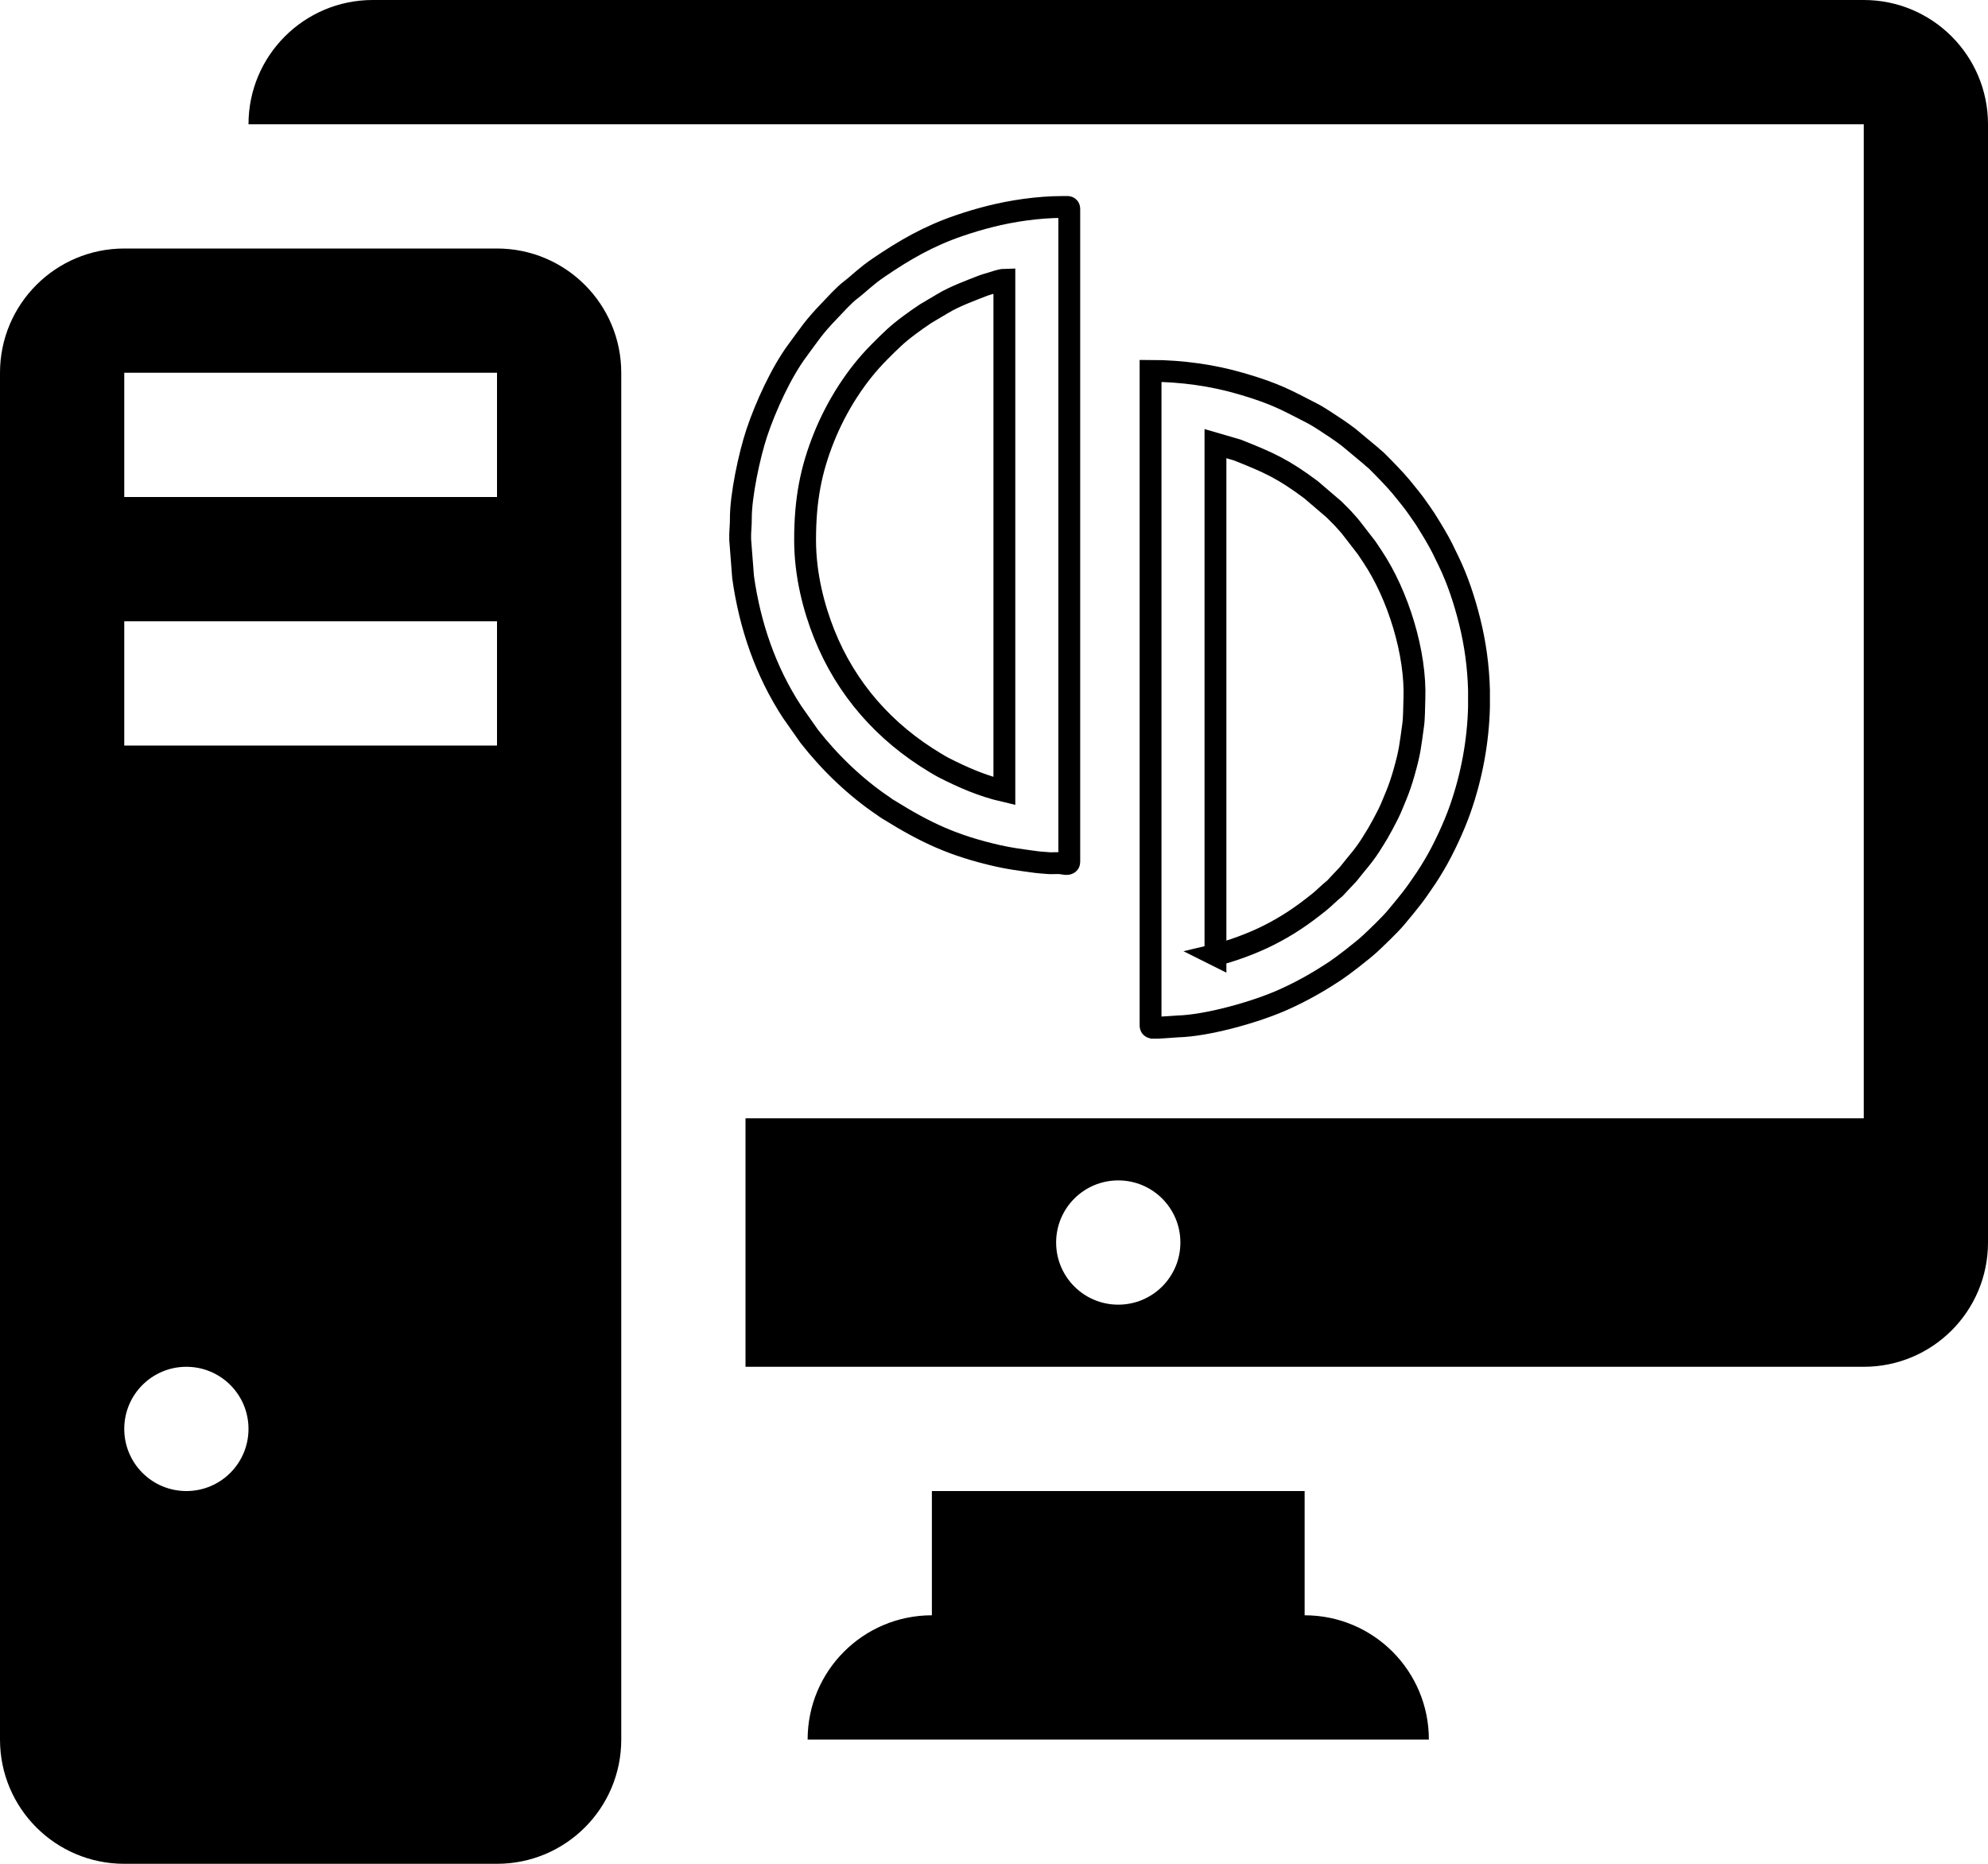 <?xml version="1.0" encoding="UTF-8"?>
<!DOCTYPE svg PUBLIC "-//W3C//DTD SVG 1.1//EN" "http://www.w3.org/Graphics/SVG/1.1/DTD/svg11.dtd">
<!-- Creator: CorelDRAW -->
<svg xmlns="http://www.w3.org/2000/svg" xml:space="preserve" width="100%" height="100%" version="1.1" style="shape-rendering:geometricPrecision; text-rendering:geometricPrecision; image-rendering:optimizeQuality; fill-rule:evenodd; clip-rule:evenodd"
viewBox="0 0 12837.87 12035.52"
 xmlns:xlink="http://www.w3.org/1999/xlink"
 xmlns:xodm="http://www.corel.com/coreldraw/odm/2003">
 <defs>
  <style type="text/css">
   <![CDATA[
    .str0 {stroke:black;stroke-width:141.11;stroke-miterlimit:22.926}
    .fil1 {fill:none}
    .fil0 {fill:black;fill-rule:nonzero}
   ]]>
  </style>
 </defs>
 <g id="圖層_x0020_1">
  <g id="_1787197454960">
   <g>
    <g>
     <path class="fil0" d="M3209.5 1604.78l-2407.1 0c-443.52,0 -802.4,359.65 -802.4,802.35l0 8826.12c0,443.44 358.88,802.27 802.4,802.27l2407.13 0c443.49,0 802.32,-358.83 802.32,-802.27l0 -8826.12c-0.02,-442.7 -358.85,-802.35 -802.35,-802.35zm-2005.91 8023.66c-221.77,0 -401.19,-179.41 -401.19,-401.32 0,-221.64 179.41,-401.06 401.19,-401.06 221.72,0 401.13,179.41 401.13,401.06 0.01,221.91 -179.41,401.32 -401.13,401.32zm2005.91 -4814.21l-2407.1 0 0 -802.32 2407.13 -0.01 0 802.33 -0.03 0zm0 -1604.73l-2407.1 0 0 -802.38 2407.13 0.01 0 802.37 -0.03 0z"/>
     <path class="fil0" d="M8424.93 10430.74l0 -802.27 -2407.17 0 0 802.27c-443.41,0 -802.39,358.96 -802.39,802.51l4011.83 0c0,-443.55 -358.82,-802.51 -802.27,-802.51z"/>
     <path class="fil0" d="M12035.6 0l-9628.47 0c-443.49,0 -802.4,359.65 -802.4,802.4l802.4 0 2407.13 0 7221.36 0 0 6418.89 -7221.39 0 0 1604.78 7221.37 0c443.42,0 802.27,-358.83 802.27,-802.53l0 -7221.16c0,-442.76 -358.88,-802.38 -802.27,-802.38zm-4814.25 8424.88c-221.77,0 -401.19,-179.31 -401.19,-401.35 0,-221.64 179.41,-401.06 401.19,-401.06 221.8,0 401.21,179.41 401.21,401.06 0,222.04 -179.44,401.35 -401.21,401.35z"/>
    </g>
   </g>
   <g>
   </g>
   <g>
   </g>
   <g>
   </g>
   <g>
   </g>
   <g>
   </g>
   <g>
   </g>
   <g>
   </g>
   <g>
   </g>
   <g>
   </g>
   <g>
   </g>
   <g>
   </g>
   <g>
   </g>
   <g>
   </g>
   <g>
   </g>
   <g>
   </g>
  </g>
  <path class="fil1 str0" d="M5199 3487.08c0,-263.82 39.09,-455.58 121.55,-661.62 82.02,-204.94 208.31,-402.73 357.87,-552.29 74.79,-74.78 110.23,-111.05 191.87,-172.2 36.66,-27.47 68.78,-49.75 106.78,-75.25l114.34 -67.69c68.72,-41.82 175.23,-81.8 252.38,-111.7 23.55,-9.13 43.02,-13.38 67.53,-21.36 19.09,-6.22 54.43,-18.08 74.61,-18.53l0 3302.01c-143.65,-33.47 -264.86,-86.94 -390.94,-150.93 -19.94,-10.12 -37.33,-20.98 -56.46,-32.44 -325.18,-194.85 -574.37,-474.64 -716.77,-832.63 -65.12,-163.69 -122.76,-377.33 -122.76,-605.37zm1663.7 -2150.54l32.41 0c6.89,1.05 9.92,4.21 9.92,12.7l0 4216.41c0,22.79 -38.1,10.63 -51.41,9.09 -20.09,-2.32 -46.44,-0.2 -67.29,-0.46 -22.26,-0.27 -37.54,-3.22 -63.3,-4.43 -15.23,-0.72 -39.43,-4.23 -56.88,-6.62 -83.95,-11.5 -148.59,-19.87 -225.13,-37.34 -284.97,-65.03 -462.45,-148.35 -699.34,-295.49 -8.49,-5.27 -12.52,-7.04 -20.82,-13.05 -6.38,-4.6 -10.4,-7.85 -17.21,-12.42 -178.07,-119.51 -345.31,-280.38 -477.47,-449.64l-110.1 -156.59c-171.6,-261.84 -273.35,-557.97 -317.46,-872.11l-18.72 -241.8 0 -37.65c1.12,-31.97 4.4,-59.65 4.18,-95.58 -0.96,-151.42 55.77,-414.87 103.25,-557.15 56.27,-168.61 157.57,-390.16 261.51,-530.12 82.01,-110.42 103.07,-148.78 207.94,-257.74 36.11,-37.52 92.08,-100.12 134.32,-132.37 60.13,-45.93 97.89,-88.02 181.19,-144.78 169.1,-115.22 324.54,-205.2 523.09,-272.78 68.01,-23.15 131.77,-42.2 202.5,-59.96 131.95,-33.12 302.64,-60.12 464.82,-60.12z"/>
  <path class="fil1 str0" d="M7849.07 6166.78l0 -3302 140.94 41.09c205.78,81.47 296.79,122.77 475.92,256.44l148.31 126.86c16.52,16.57 29.96,30.09 46.58,46.56 17.12,16.96 27.48,31.08 44.52,48.61 9.77,10.07 11.82,15.01 21.12,25.45l99.71 128.88c12.66,18.65 22.94,34.63 35.52,53.38 167.73,249.93 283.61,628.3 271.91,922.56 -2.33,58.47 -0.76,118.17 -8.46,172.34 -18.97,133.46 -19.11,163.31 -59.27,304.8 -14.02,49.37 -29.04,93.81 -47.19,139.08 -9.04,22.55 -17.77,42.81 -26,62.89 -8.75,21.33 -18.3,43.5 -28.8,64.34 -21.88,43.39 -42,80.63 -65.16,121.11 -10.66,18.64 -22.58,36.17 -33.85,55.05 -52.48,87.88 -103.86,139.79 -158.22,210.08l-88.12 93.91c-10.28,9.51 -15.1,10.98 -25.54,21.03l-46.41 42.49c-10.43,9.29 -14.03,12.69 -25.01,21.56 -110.59,89.31 -208.41,156.03 -335.2,219.37 -97.21,48.56 -233.78,100 -337.3,124.12zm1701.8 -1710.54l0 110.87c-5.9,223.57 -47.2,445.82 -121.13,657.27 -39.47,112.9 -108.75,262.17 -168.07,361.1 -17.48,29.15 -31.9,53.31 -50.31,80.92 -79.02,118.5 -111.92,157.45 -199.37,262.07 -35.75,42.76 -124.21,127.74 -164.86,165.34 -50.13,46.36 -175.58,142.87 -220.8,172.9 -108.9,72.33 -213.16,132.12 -337.07,187.87 -178.1,80.13 -492.18,168.8 -685.73,173.64l-123 8.26 -2.24 0.2 -36.76 0c-6.84,-1.8 -11.56,-5.55 -11.56,-12.7l0 -4229.1c202.2,0 406.62,30.18 579.47,80.92 33.49,9.83 66.04,19.33 100.5,30.73 162.3,53.7 227.49,93.49 362.85,162.09 44.33,22.47 120.24,74.22 161.15,101.32 27.61,18.29 49.97,35.2 76.31,54.93l143.16 119.3c13.51,13.83 22.92,18.63 36.08,31.65 42.21,41.76 123.39,124.6 158.23,167.74 36.81,45.56 82.36,99.54 114.57,147.9 18.44,27.69 35.42,49.03 52.79,78.44 8.99,15.2 16.58,26.96 25.93,41.8 9.26,14.69 14.47,23.94 23.79,39.71 42.4,71.73 55.02,100.58 89.88,172.59 57.88,119.6 101.29,249.78 136.07,388.87 36.46,145.82 56.21,294.54 60.12,443.37z"/>
 </g>
</svg>
